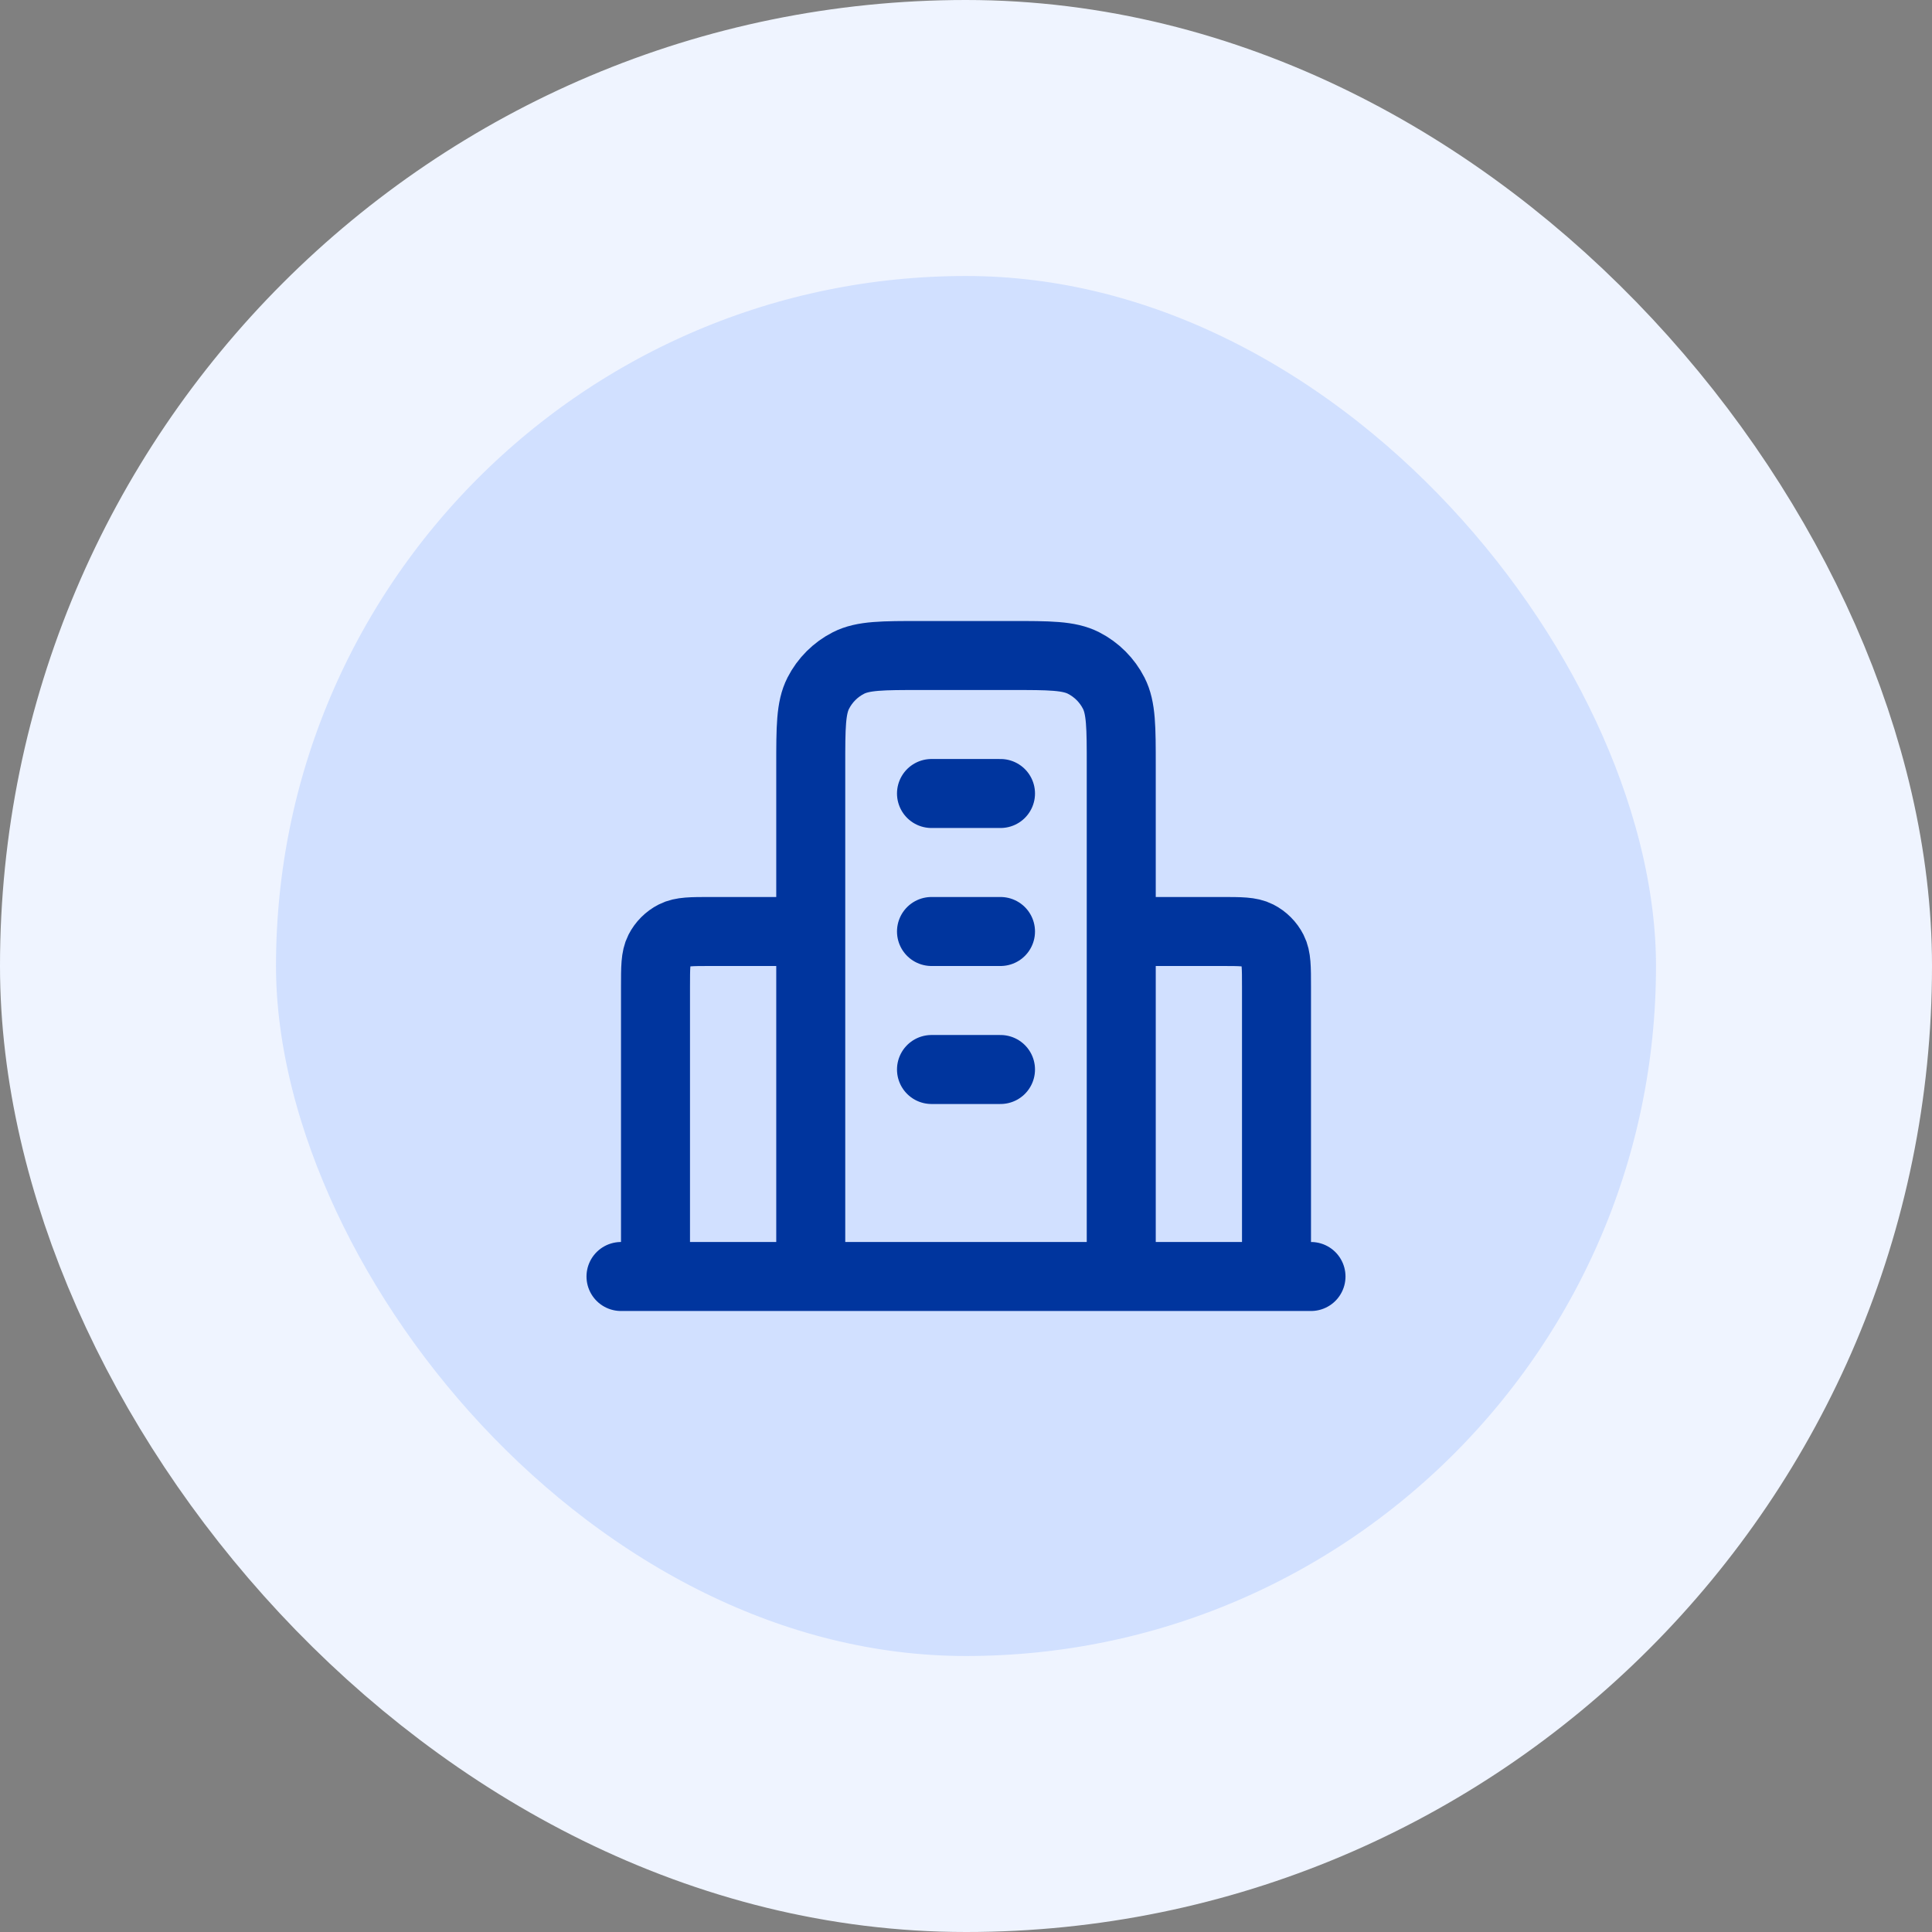 <svg width="56" height="56" viewBox="0 0 56 56" fill="none" xmlns="http://www.w3.org/2000/svg">
<rect x="0" y="0" width="56" height="56" fill="#808080" stroke="none"/>
<rect x="4" y="4" width="48" height="48" rx="24" fill="#D1E0FF"/>
<path d="M23.5 27H20.6C20.04 27 19.76 27 19.546 27.109C19.358 27.205 19.205 27.358 19.109 27.546C19 27.76 19 28.04 19 28.6V37M32.5 27H35.4C35.96 27 36.24 27 36.454 27.109C36.642 27.205 36.795 27.358 36.891 27.546C37 27.76 37 28.04 37 28.6V37M32.5 37V22.2C32.5 21.08 32.5 20.52 32.282 20.092C32.09 19.716 31.784 19.41 31.408 19.218C30.98 19 30.42 19 29.3 19H26.7C25.58 19 25.02 19 24.592 19.218C24.216 19.41 23.91 19.716 23.718 20.092C23.5 20.52 23.5 21.08 23.5 22.2V37M38 37H18M27 23H29M27 27H29M27 31H29" stroke="#00359E" stroke-width="2" stroke-linecap="round" stroke-linejoin="round"/>
<rect x="4" y="4" width="48" height="48" rx="24" stroke="#EFF4FF" stroke-width="8"/>
</svg>
